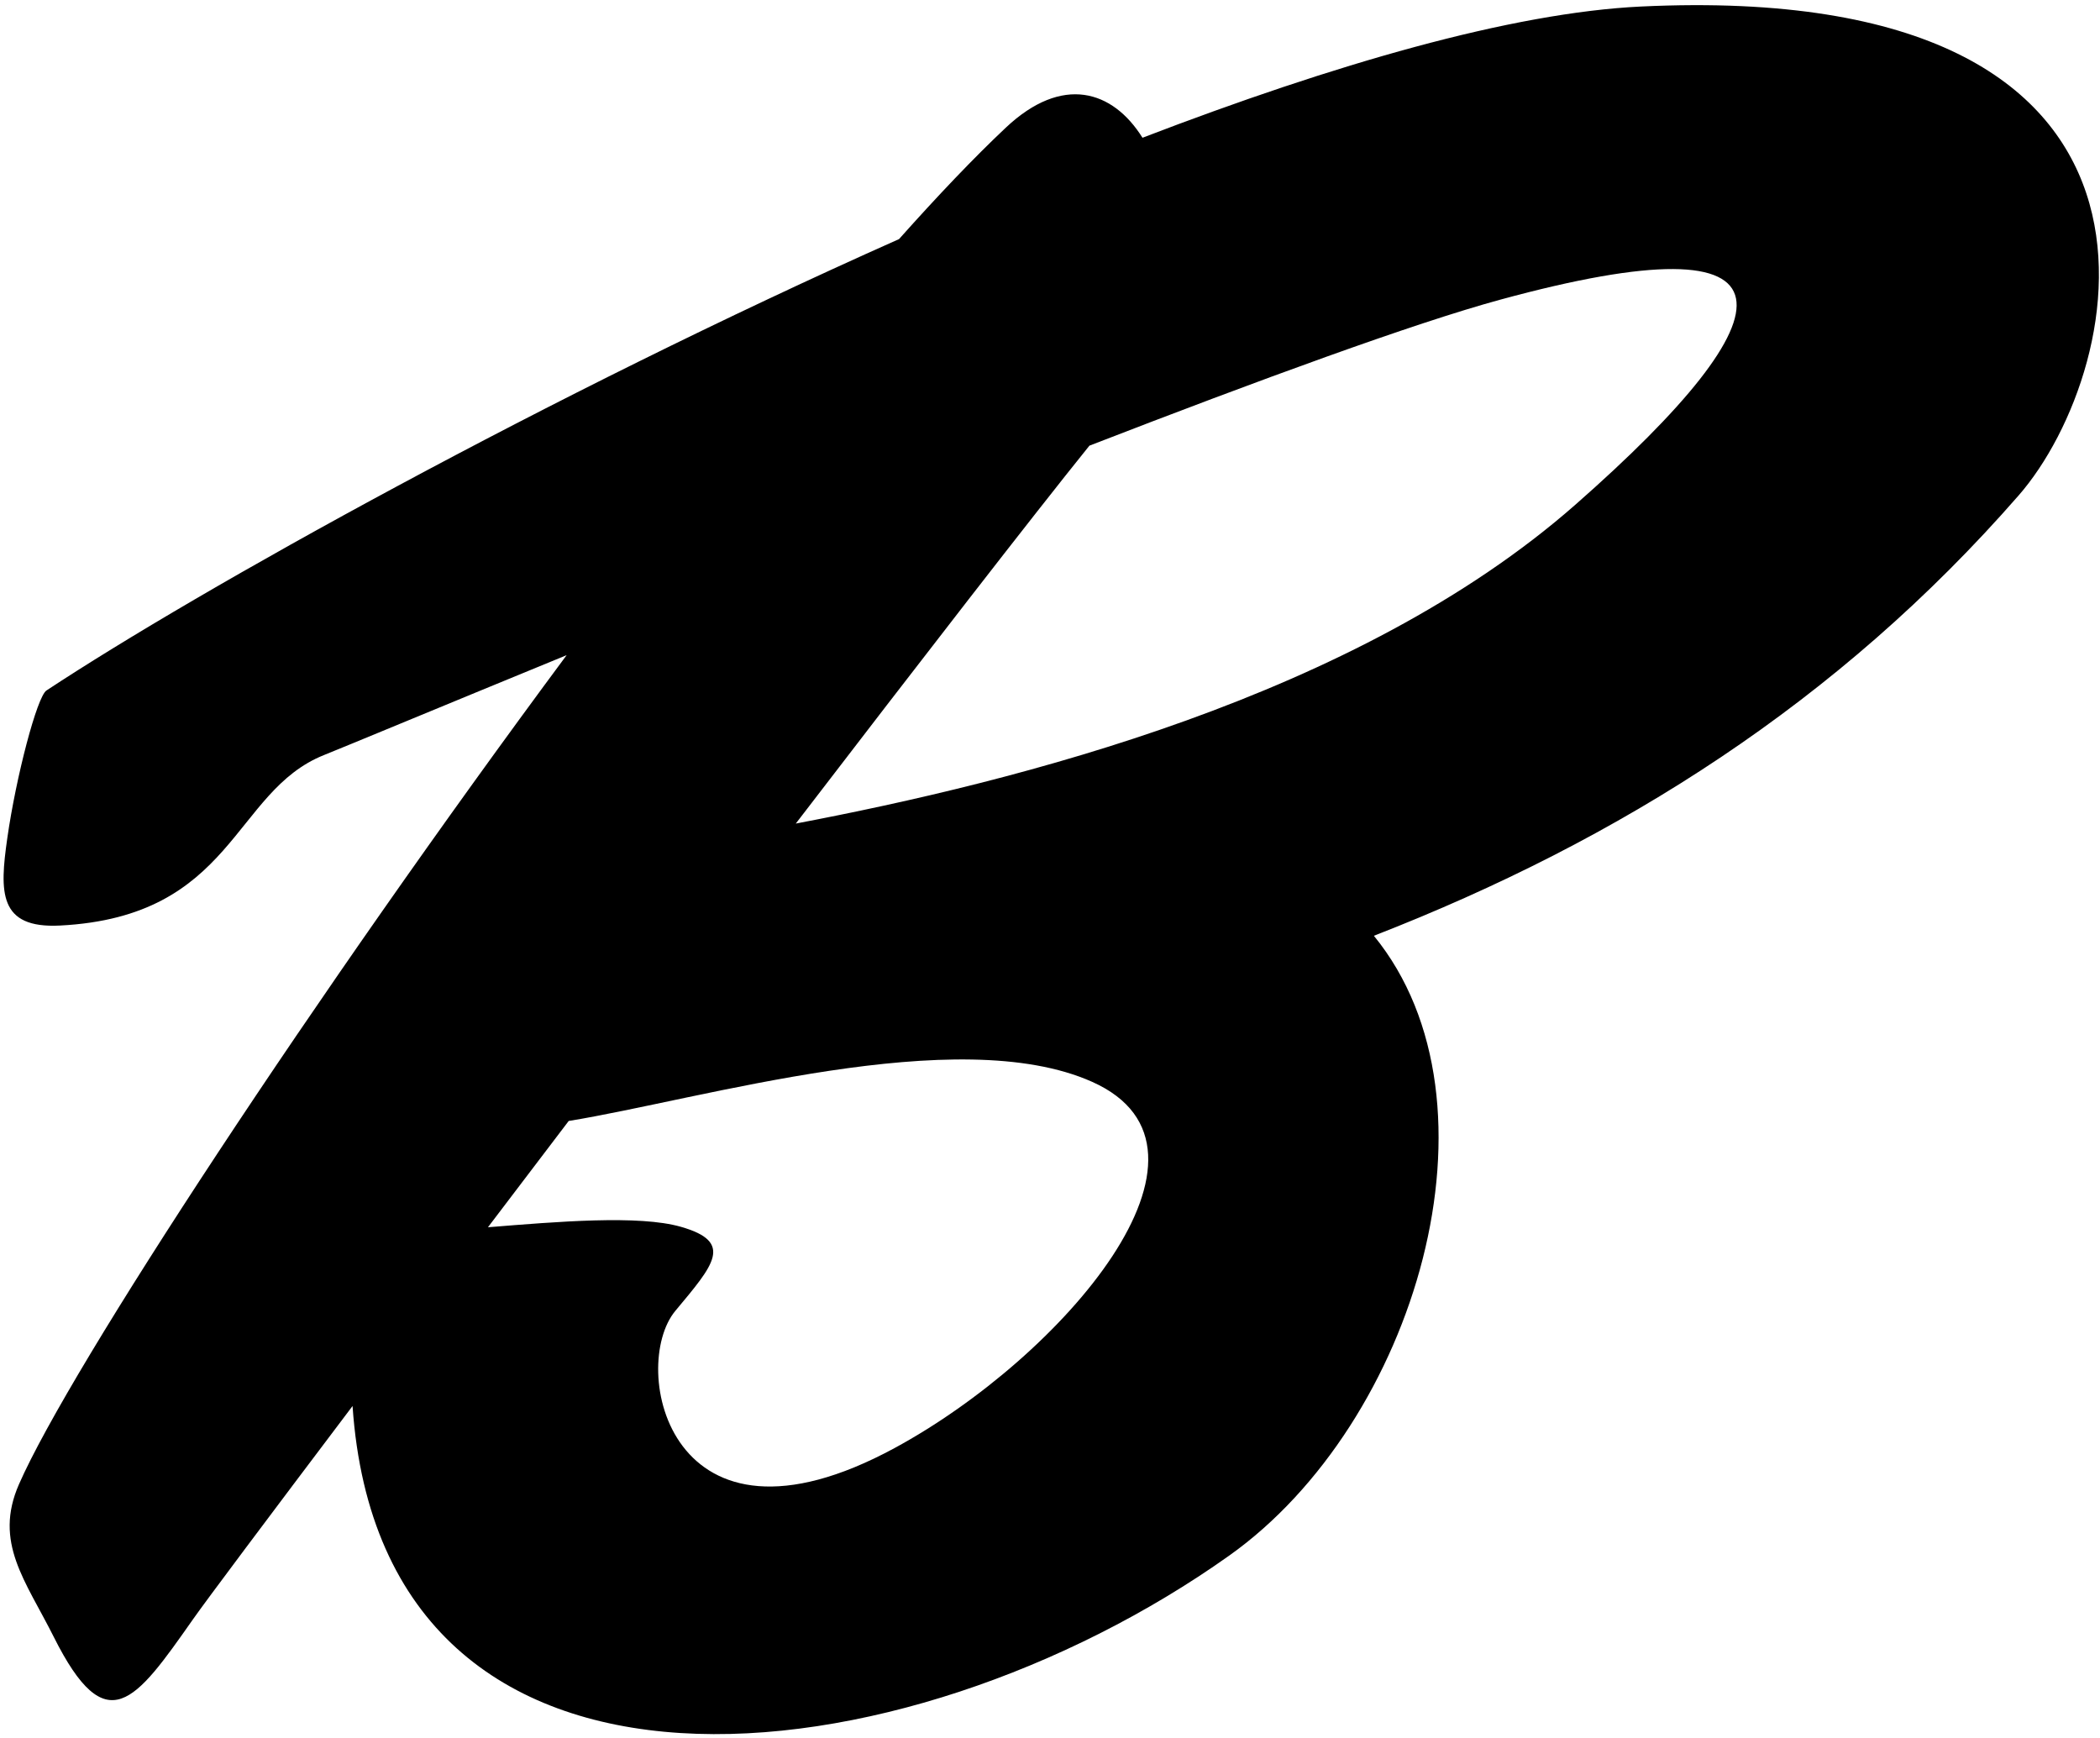 <?xml version="1.0" encoding="UTF-8"?>
<svg xmlns="http://www.w3.org/2000/svg" xmlns:xlink="http://www.w3.org/1999/xlink" width="400pt" height="331pt" viewBox="0 0 400 331" version="1.1">
<g id="surface1">
<path style=" stroke:none;fill-rule:nonzero;fill:rgb(0%,0%,0%);fill-opacity:1;" d="M 312.586 1.242 C 287.949 2.414 254.098 12.238 217.617 26.238 C 211.945 17.168 202.344 14.184 191.59 24.309 C 185.484 30.055 178.605 37.289 171.242 45.543 C 104.402 75.277 37.883 112.352 8.848 131.52 C 7.047 132.711 3.055 147.961 1.387 159.668 C -0.07 169.891 -0.32 176.891 11.441 176.289 C 44.594 174.59 44.305 150.777 61.711 143.816 C 66.102 142.059 83.926 134.637 107.93 124.789 C 60.207 189.105 13.344 260.5 3.613 282.711 C -1.25 293.805 4.863 301.051 10.242 311.789 C 20.297 331.848 25.75 324.117 36.766 308.422 C 39.27 304.852 50.918 289.301 67.152 267.805 C 72.91 351.957 172.258 340.262 234.141 296.293 C 269.676 271.043 287.719 210.078 261.691 178.238 C 308.625 159.984 350.18 133.688 384.492 94.379 C 405.578 70.227 421.75 -3.957 312.586 1.242 Z M 170.395 275.816 C 127.371 299.121 119.773 260.316 128.645 249.672 C 135.922 240.941 139.883 236.582 129.695 233.672 C 121.68 231.379 106.184 232.688 92.941 233.758 C 97.934 227.176 103.09 220.391 108.324 213.512 C 133.496 209.434 182.371 194.59 208.035 206.062 C 236.605 218.832 202.273 258.551 170.395 275.816 Z M 300.02 96.176 C 258.406 132.715 193.742 148.848 151.578 156.867 C 175.516 125.652 196.723 98.262 207.508 84.887 C 239.875 72.352 269.371 61.547 285.719 57.09 C 344.629 41.02 341.891 59.41 300.02 96.176 "/>
</g>
</svg>
